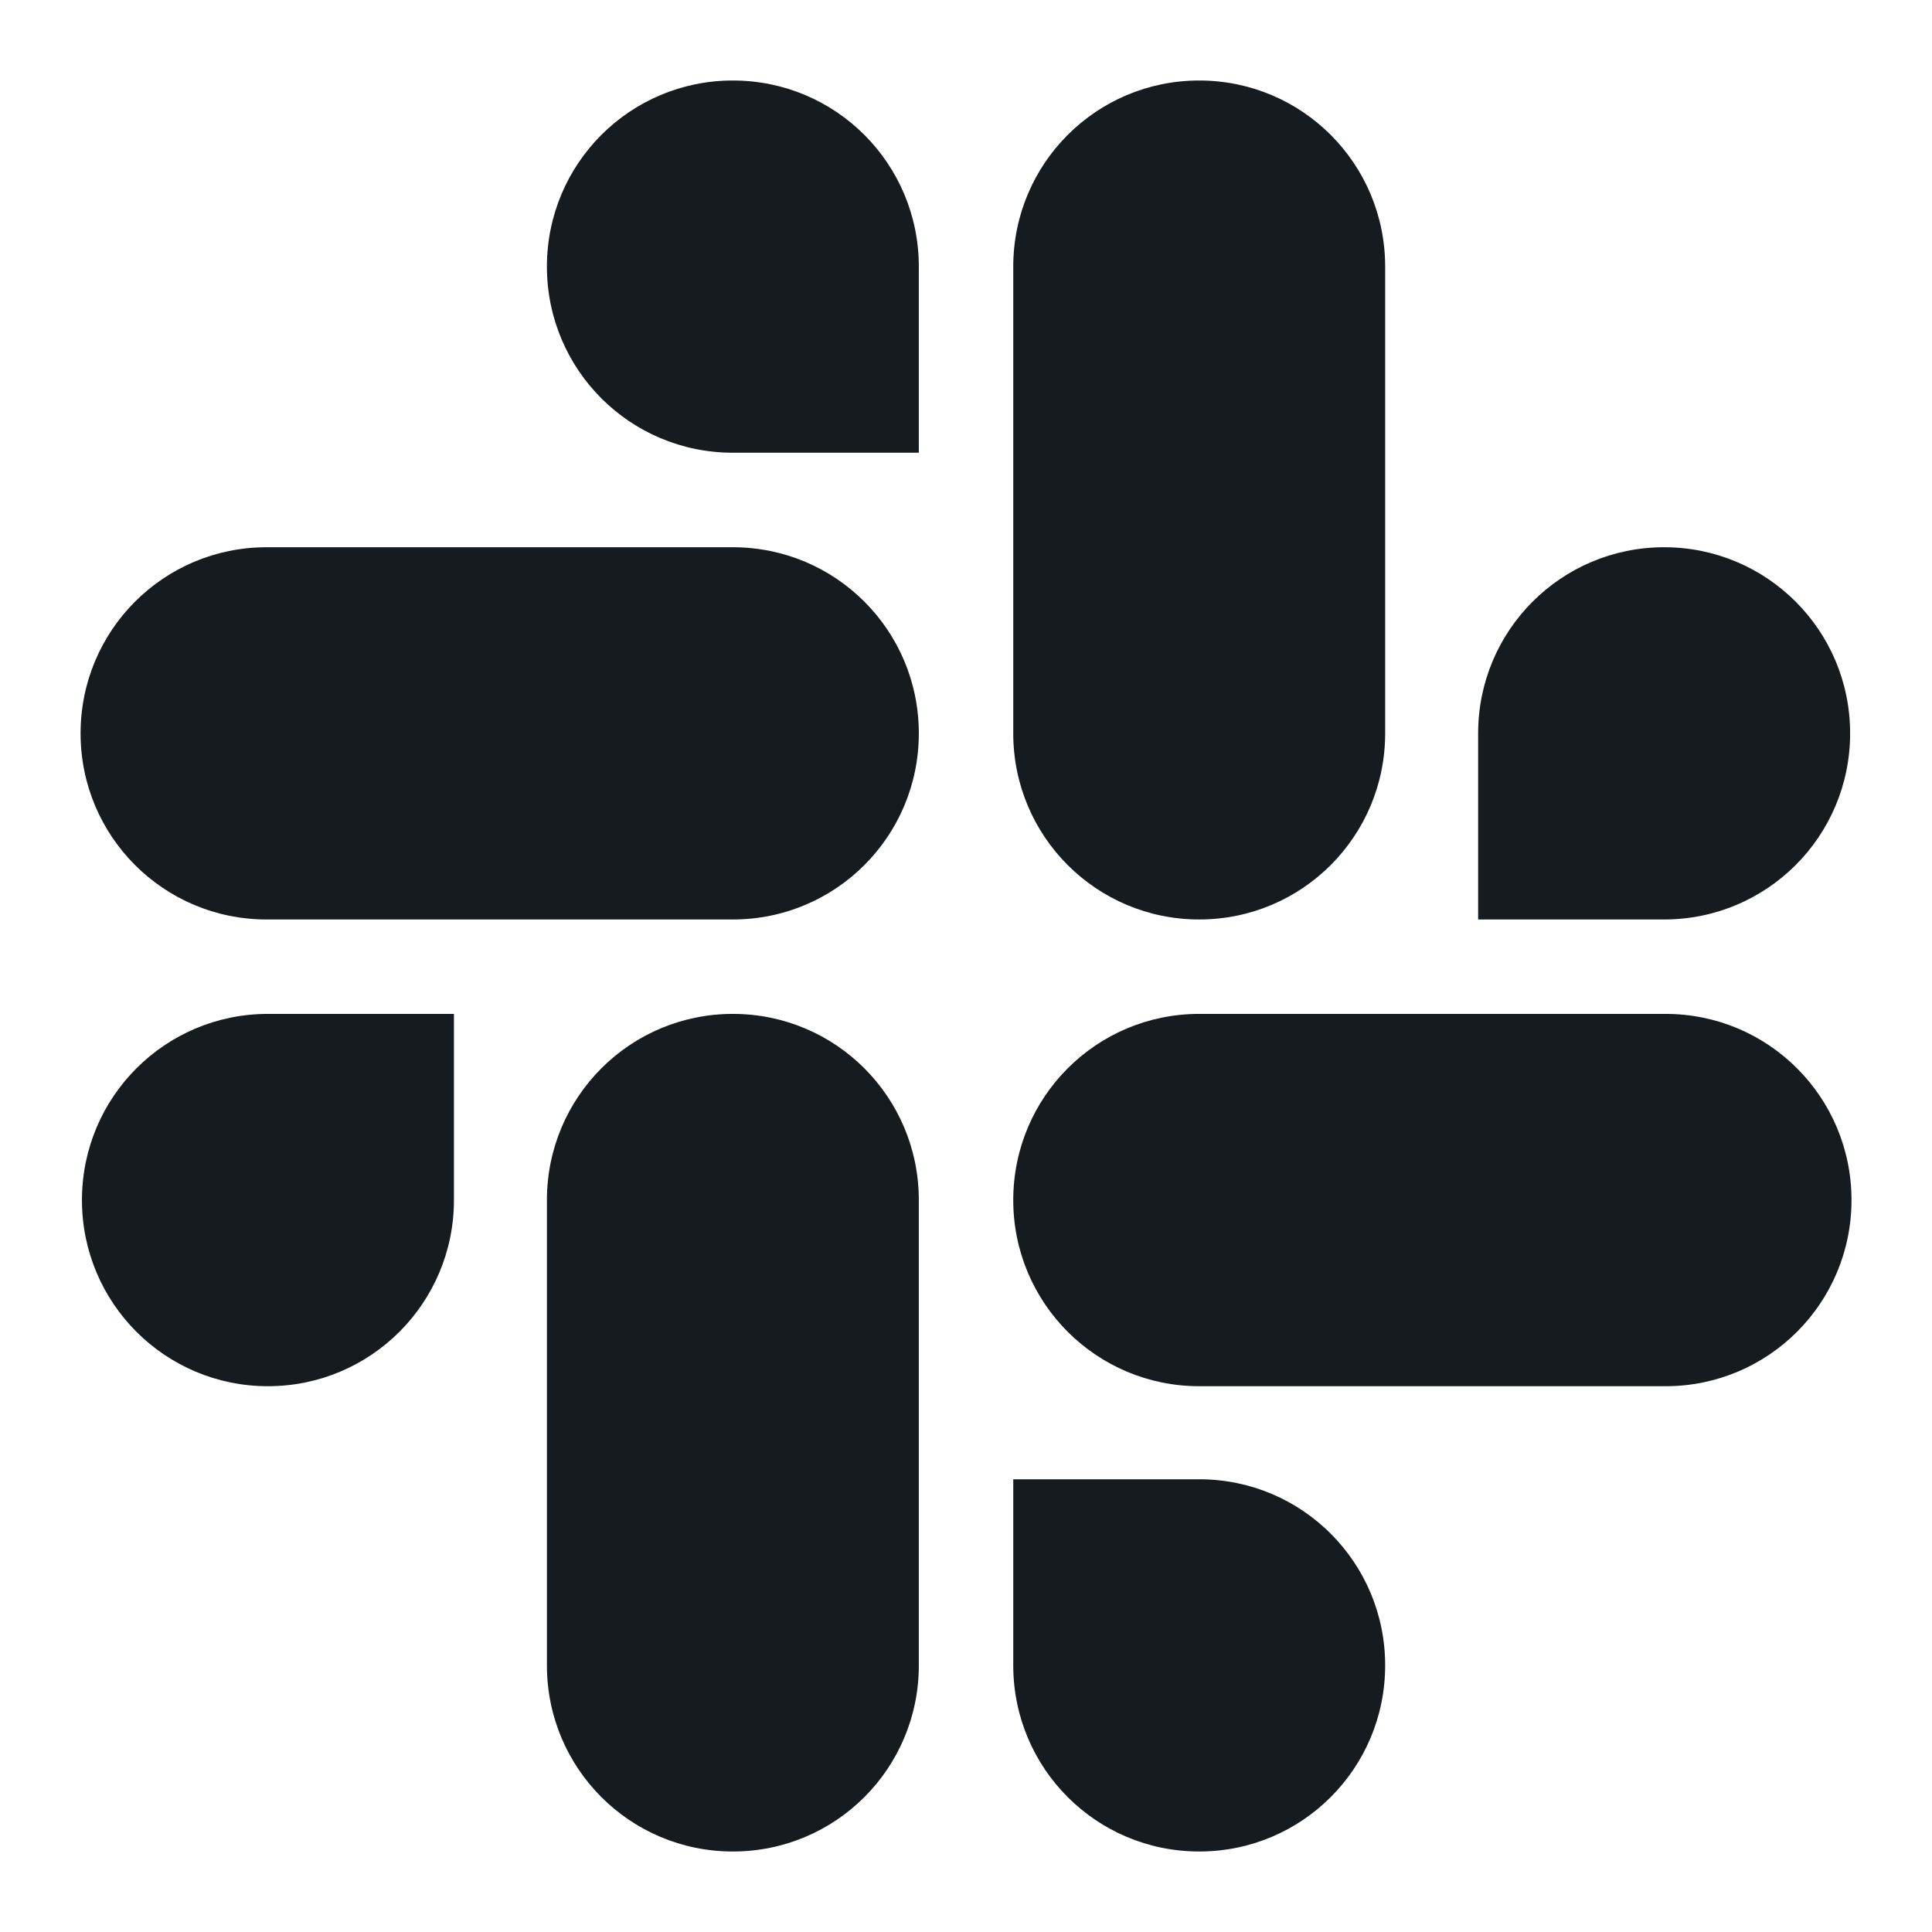 <svg width="24" height="24" viewBox="0 0 24 24" fill="#151B1E" xmlns="http://www.w3.org/2000/svg">
<path fill-rule="evenodd" clip-rule="evenodd" d="M6.794 3.312C6.794 4.591 7.826 5.624 9.104 5.624H11.414V3.312C11.414 2.033 10.382 1 9.104 1C7.826 1 6.794 2.033 6.794 3.312ZM11.414 9.11C11.414 7.831 10.382 6.798 9.104 6.798H3.311C2.033 6.798 1.001 7.831 1.001 9.11C1.001 10.389 2.033 11.422 3.311 11.422H9.104C10.382 11.422 11.414 10.389 11.414 9.11ZM3.328 17.22C4.606 17.22 5.639 16.186 5.639 14.908V12.595H3.328C2.051 12.595 1.018 13.629 1.018 14.908C1.018 16.186 2.051 17.22 3.328 17.22ZM9.104 12.595C7.826 12.595 6.794 13.629 6.794 14.908V20.688C6.794 21.967 7.826 23 9.104 23C10.382 23 11.414 21.967 11.414 20.688V14.908C11.414 13.629 10.382 12.595 9.104 12.595ZM18.362 9.11C18.362 7.831 19.395 6.798 20.672 6.798C21.95 6.798 22.983 7.831 22.983 9.11C22.983 10.389 21.95 11.422 20.672 11.422H18.362V9.11ZM17.207 9.11C17.207 10.389 16.175 11.422 14.897 11.422C13.619 11.422 12.587 10.389 12.587 9.11V3.312C12.587 2.033 13.619 1 14.897 1C16.175 1 17.207 2.033 17.207 3.312V9.11ZM17.207 20.688C17.207 19.409 16.175 18.376 14.897 18.376H12.587V20.688C12.587 21.967 13.619 23 14.897 23C16.175 23 17.207 21.967 17.207 20.688ZM12.587 14.908C12.587 16.186 13.619 17.22 14.897 17.22H20.69C21.968 17.22 23 16.186 23 14.908C23 13.629 21.968 12.595 20.69 12.595H14.897C13.619 12.595 12.587 13.629 12.587 14.908Z"/>
</svg>
